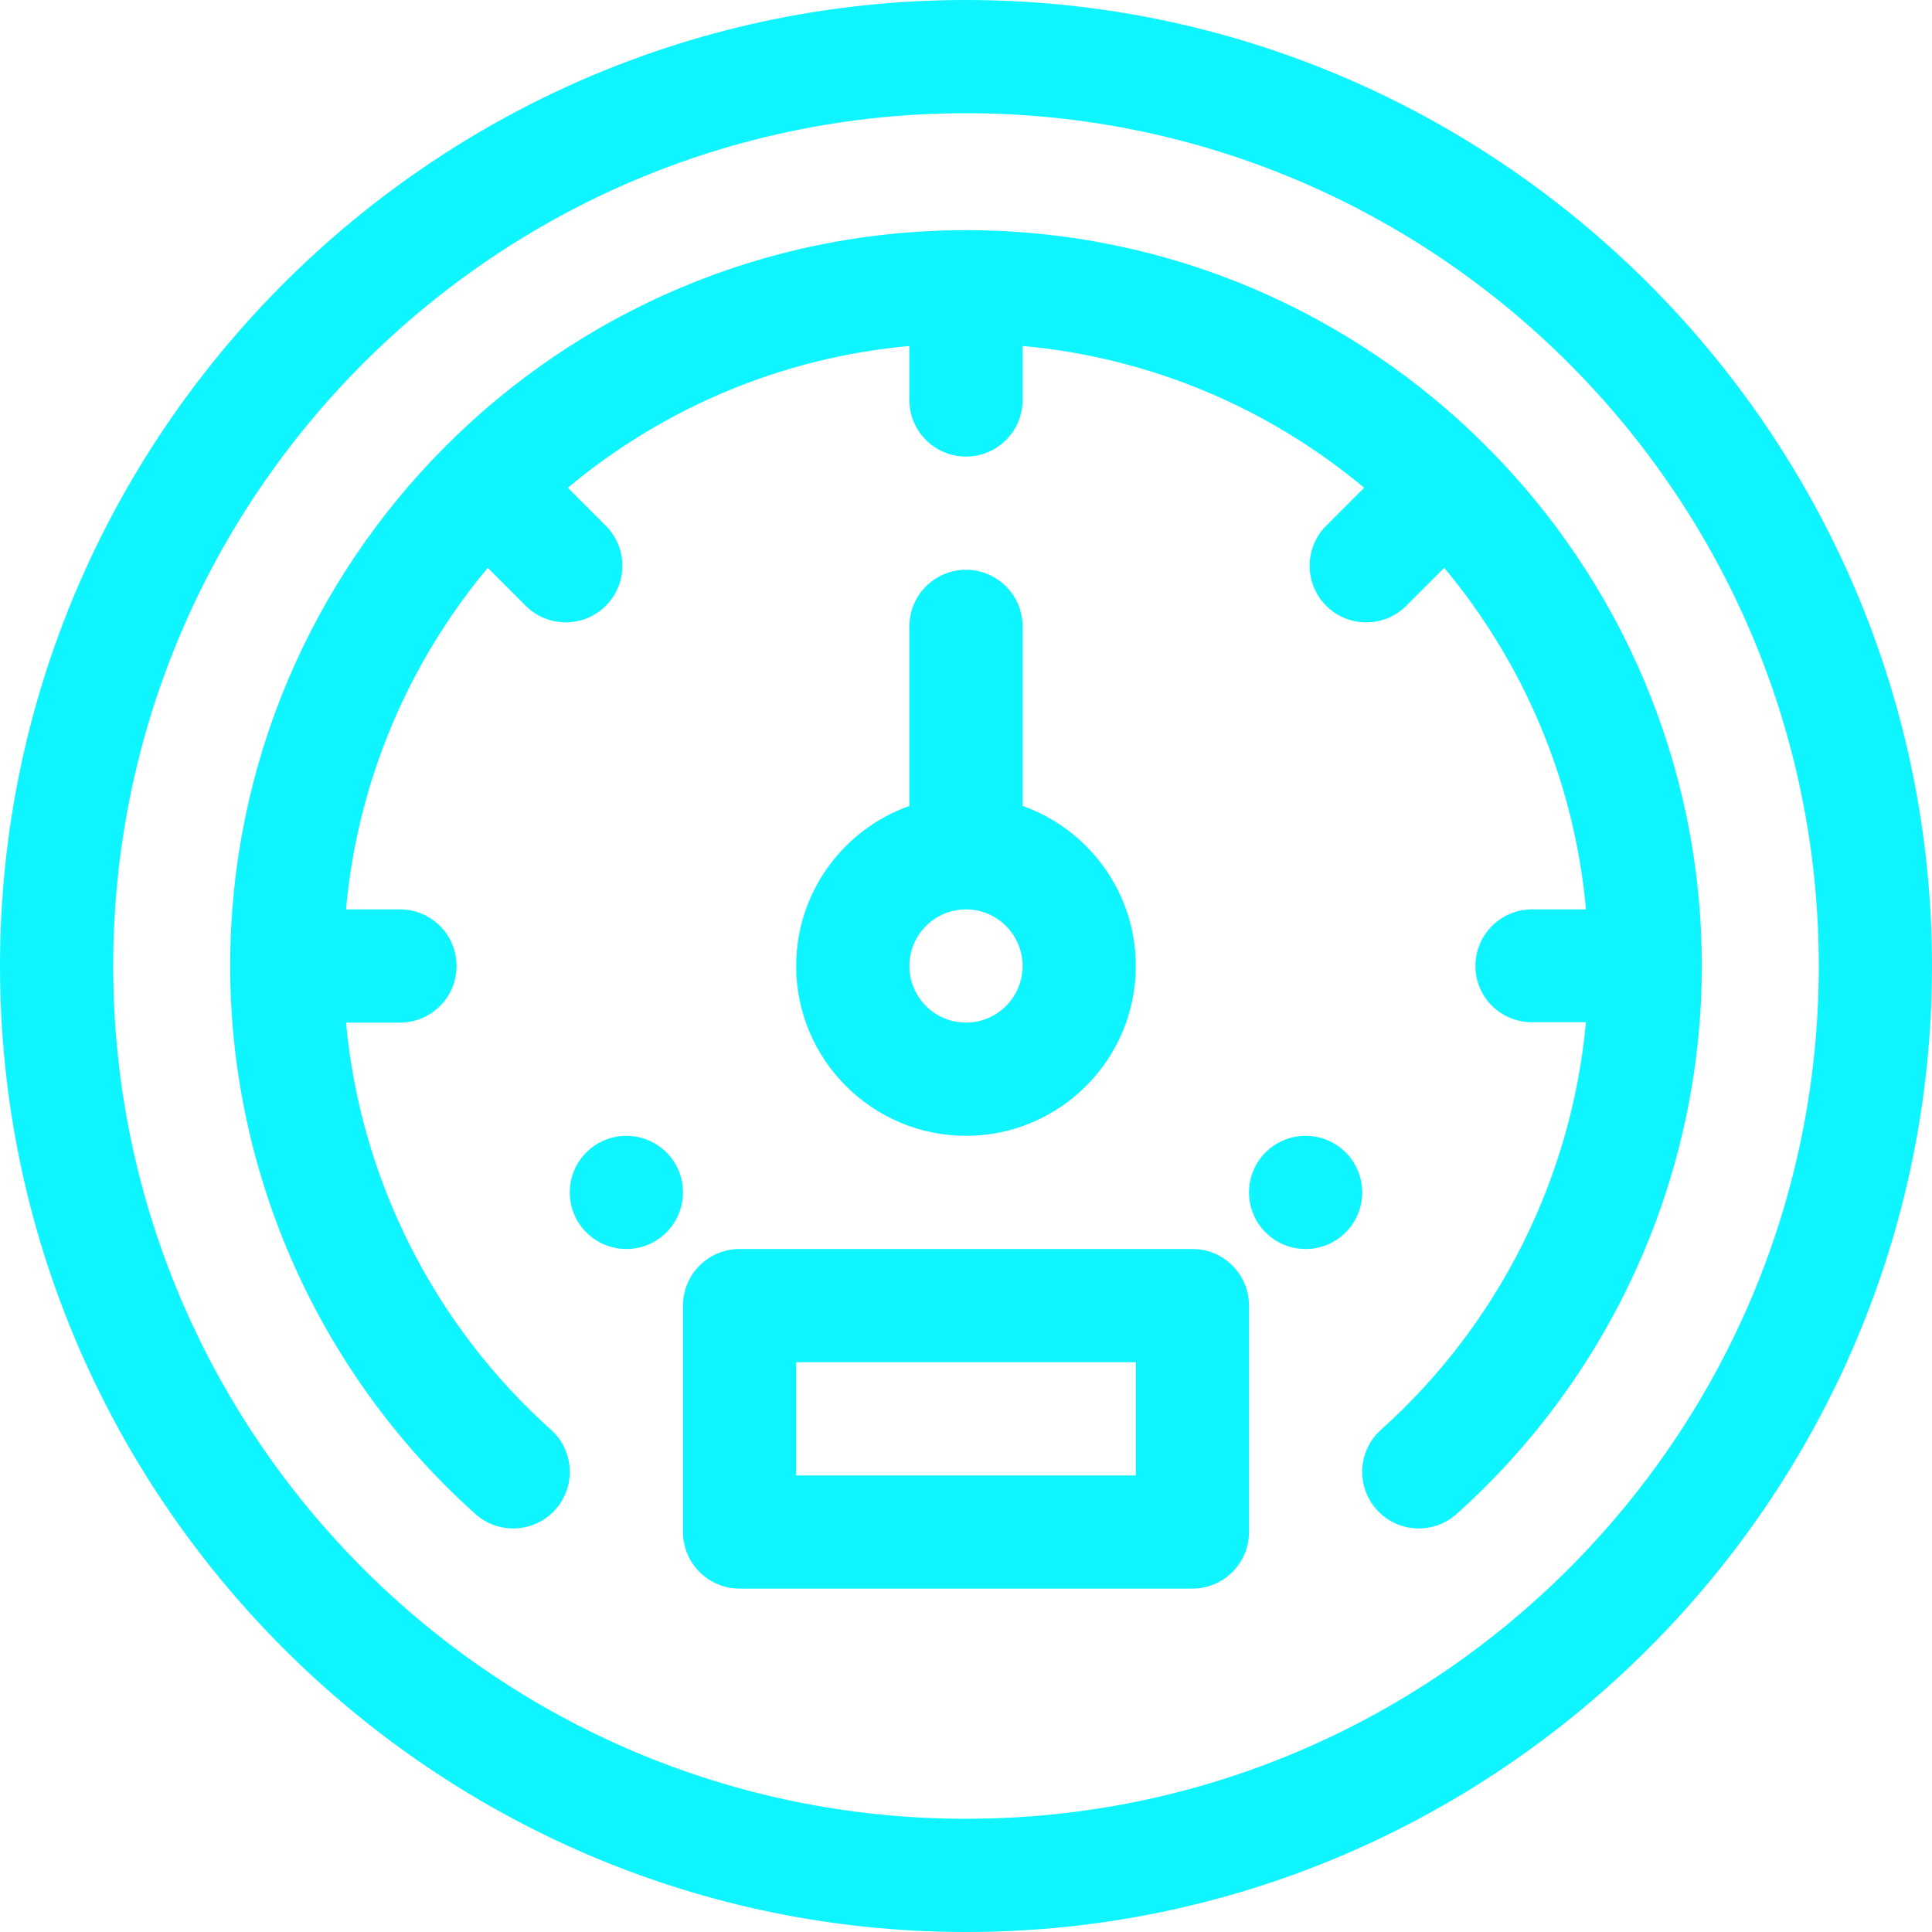 <svg width="50" height="50" viewBox="0 0 50 50" fill="none" xmlns="http://www.w3.org/2000/svg">
<path fill-rule="evenodd" clip-rule="evenodd" d="M25 0C11.235 0 0 11.235 0 25C0 38.766 11.235 50 25 50C38.766 50 50 38.765 50 25C50 11.235 38.765 0 25 0ZM25 47.07C12.83 47.07 2.93 37.17 2.93 25C2.93 12.83 12.83 2.93 25 2.93C37.17 2.93 47.07 12.83 47.07 25C47.07 37.17 37.17 47.07 25 47.07ZM17.676 30.859C17.676 31.668 17.02 32.324 16.211 32.324C15.402 32.324 14.746 31.668 14.746 30.859C14.746 30.05 15.402 29.395 16.211 29.395C17.02 29.395 17.676 30.05 17.676 30.859ZM35.254 30.859C35.254 31.668 34.598 32.324 33.789 32.324C32.98 32.324 32.324 31.668 32.324 30.859C32.324 30.05 32.98 29.395 33.789 29.395C34.598 29.395 35.254 30.05 35.254 30.859ZM5.957 25C5.957 14.506 14.488 5.957 25 5.957C35.508 5.957 44.043 14.511 44.043 25C44.043 30.399 41.73 35.569 37.696 39.182C37.094 39.722 36.168 39.672 35.628 39.069C35.088 38.467 35.139 37.541 35.741 37.001C38.788 34.27 40.674 30.483 41.045 26.455H39.648C38.84 26.455 38.184 25.809 38.184 25C38.184 24.191 38.84 23.535 39.648 23.535H41.046C40.743 20.19 39.414 17.137 37.377 14.695L36.394 15.678C35.822 16.25 34.894 16.25 34.322 15.678C33.75 15.106 33.75 14.178 34.322 13.606L35.305 12.623C32.862 10.585 29.81 9.257 26.465 8.954V10.352C26.465 11.161 25.809 11.816 25 11.816C24.191 11.816 23.535 11.161 23.535 10.352V8.954C20.19 9.257 17.137 10.585 14.695 12.623L15.678 13.606C16.25 14.178 16.25 15.106 15.678 15.678C15.106 16.25 14.178 16.25 13.606 15.678L12.623 14.695C10.585 17.137 9.257 20.19 8.954 23.535H10.352C11.161 23.535 11.816 24.191 11.816 25C11.816 25.809 11.161 26.465 10.352 26.465H8.955C9.326 30.493 11.212 34.27 14.259 37.001C14.861 37.541 14.912 38.467 14.372 39.069C13.832 39.672 12.906 39.722 12.304 39.183C8.27 35.569 5.957 30.399 5.957 25ZM26.465 20.857V16.211C26.465 15.402 25.809 14.746 25 14.746C24.191 14.746 23.535 15.402 23.535 16.211V20.857C21.83 21.462 20.605 23.09 20.605 25C20.605 27.423 22.577 29.395 25 29.395C27.423 29.395 29.395 27.423 29.395 25C29.395 23.09 28.17 21.462 26.465 20.857ZM25 26.465C24.192 26.465 23.535 25.808 23.535 25C23.535 24.192 24.192 23.535 25 23.535C25.808 23.535 26.465 24.192 26.465 25C26.465 25.808 25.808 26.465 25 26.465ZM17.676 33.789C17.676 32.98 18.332 32.324 19.141 32.324H30.859C31.668 32.324 32.324 32.98 32.324 33.789V39.648C32.324 40.457 31.668 41.113 30.859 41.113H19.141C18.332 41.113 17.676 40.457 17.676 39.648V33.789ZM20.605 35.254V38.184H29.395V35.254H20.605Z" fill="#0EF5FF"/>
</svg>
